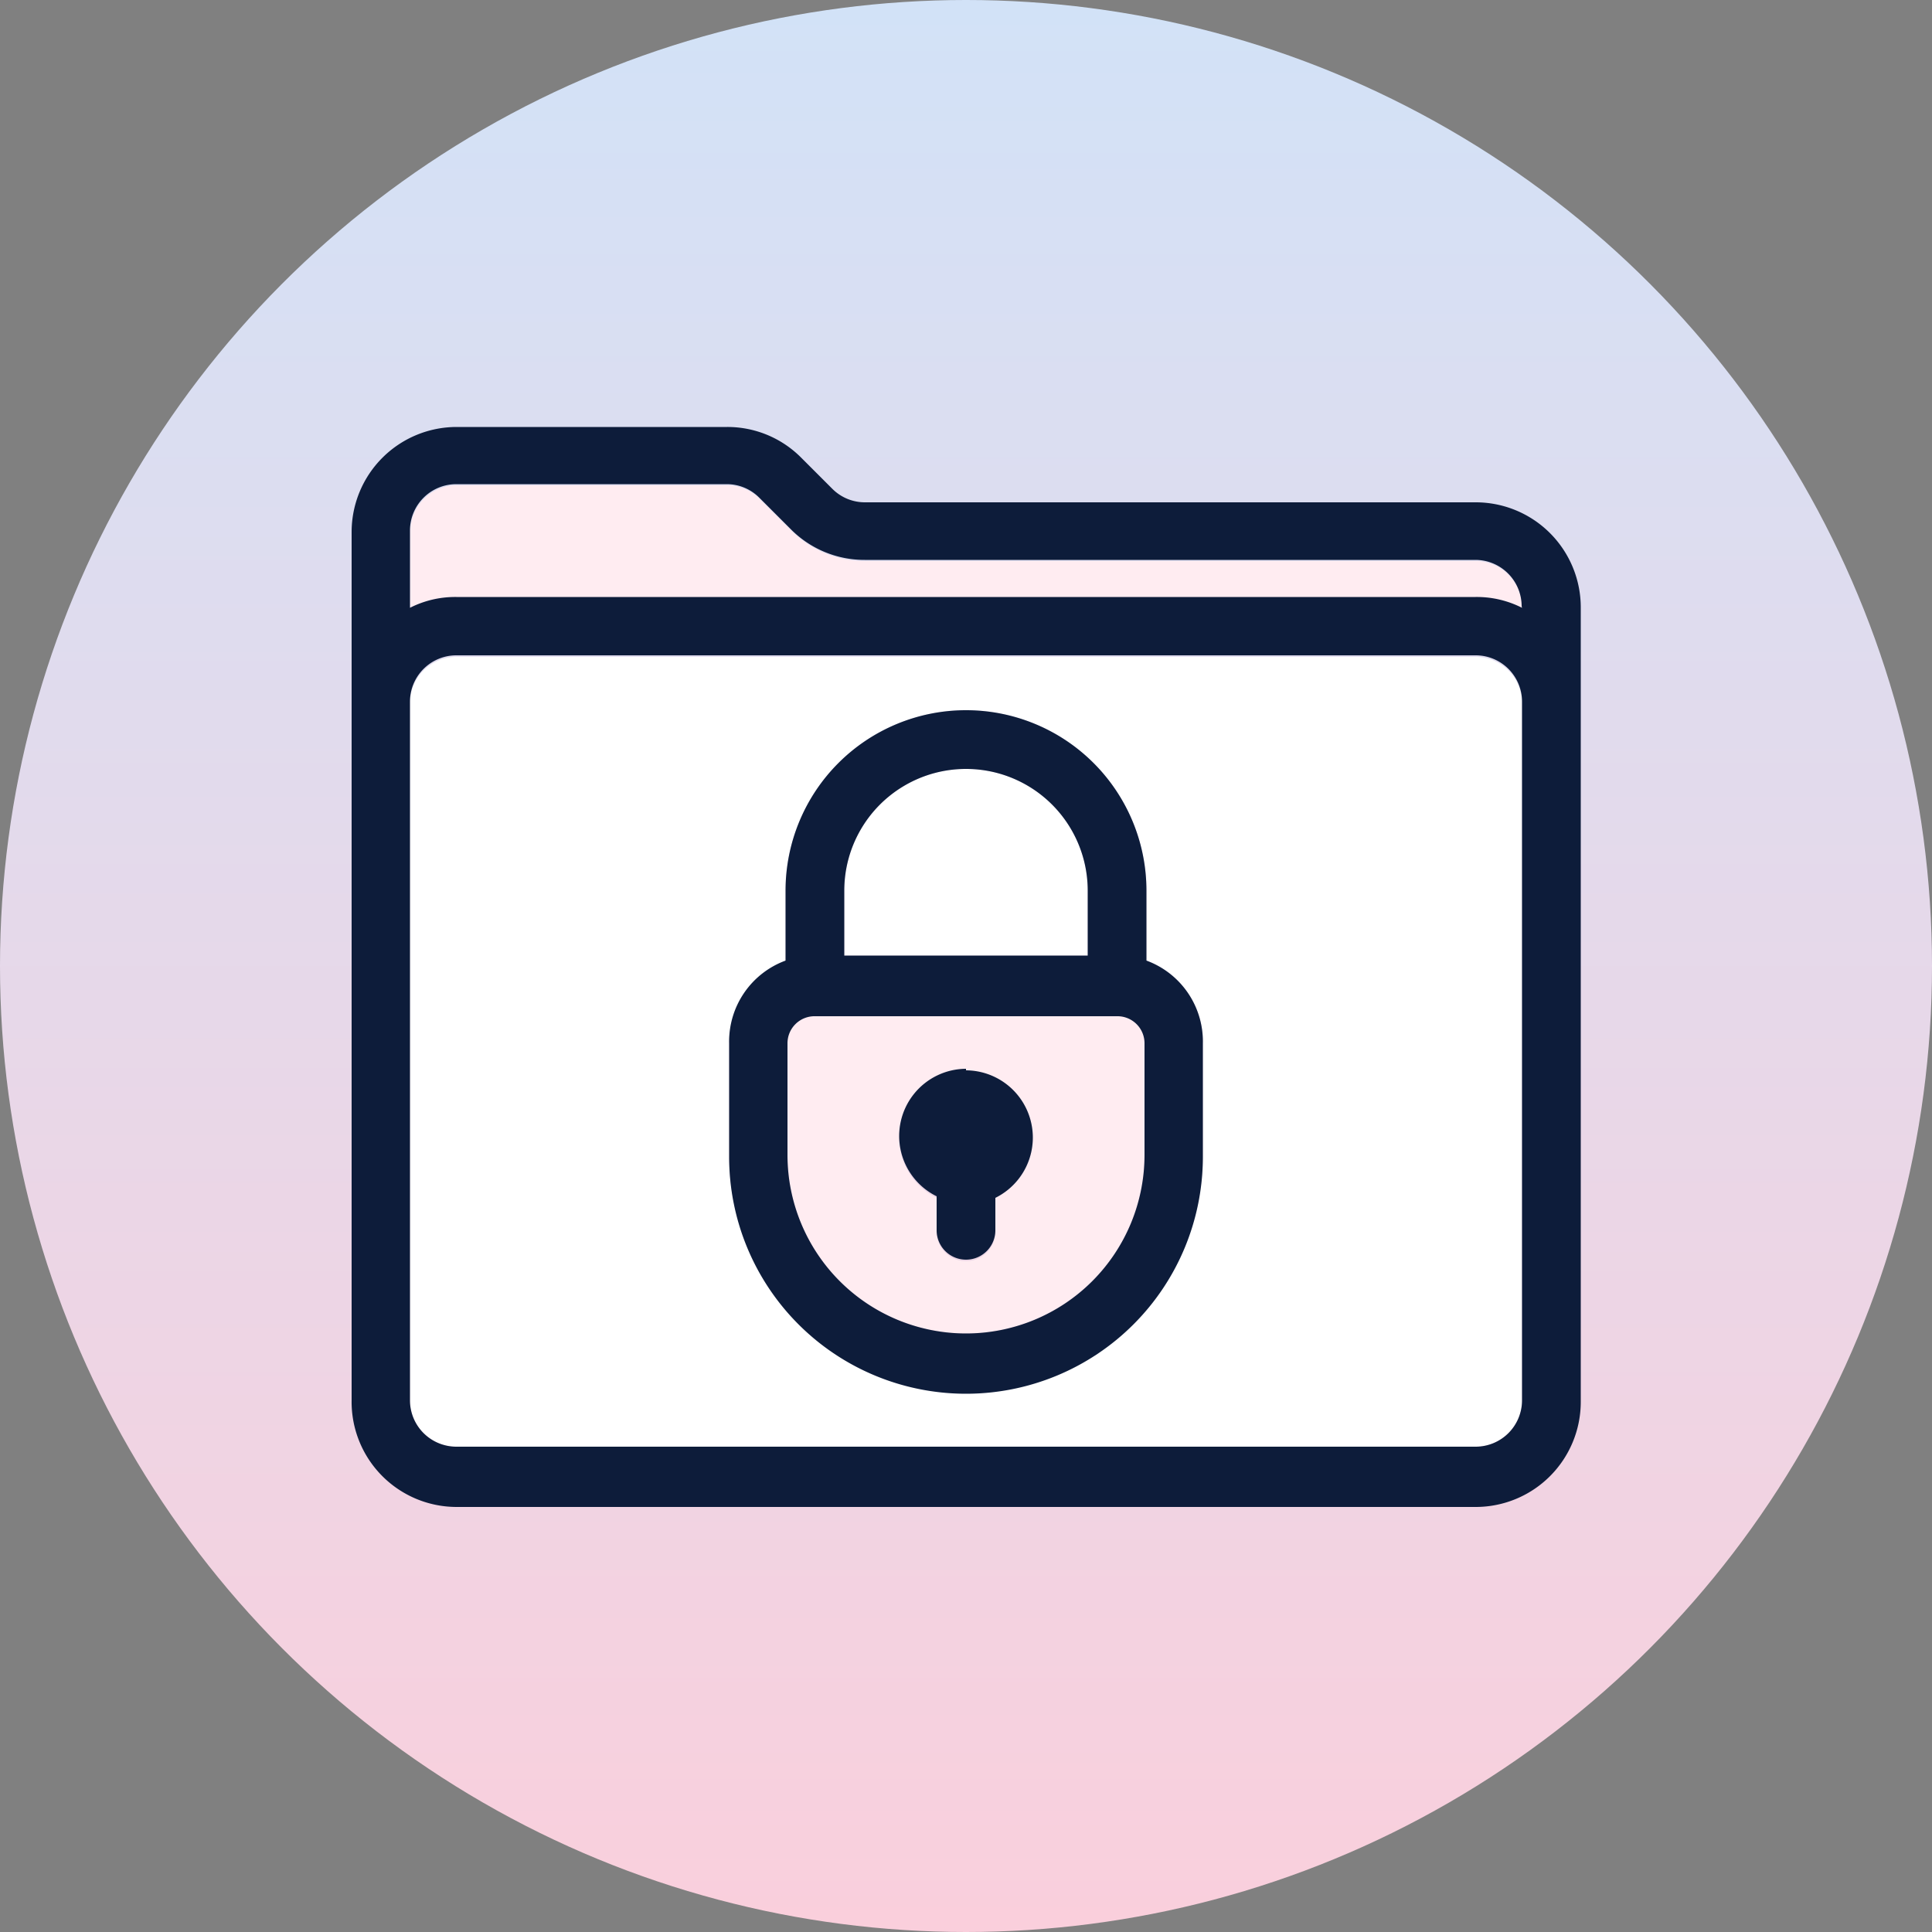 <?xml version="1.0" encoding="utf-8"?>
<svg viewBox="0 0 60 60" xmlns="http://www.w3.org/2000/svg">
  <rect x="0" y="0" width="60" height="60" fill="#808080" stroke="none"/>
  <defs>
    <style>.cls-1{fill:url(#New_Gradient_Swatch_2);}.cls-2{fill:#ffecf1;}.cls-3{fill:#fff;}.cls-4{fill:#0d1c3a;}</style>
    <linearGradient id="New_Gradient_Swatch_2" x1="30" y1="55" x2="30" y2="5" gradientUnits="userSpaceOnUse">
      <stop offset="0" stop-color="#facfdc"/>
      <stop offset="1" stop-color="#d2e2f7"/>
    </linearGradient>
  </defs>
  <title>one-idea-icon copy 6</title>
  <g id="Layer_6" data-name="Layer 6" transform="matrix(1.2, 0, 0, 1.2, -6, -6)">
    <circle class="cls-1" cx="30" cy="30" r="25"/>
    <path class="cls-2" d="M33.91,31.25H26.09a.7.7,0,0,0-.71.7v2.94a4.62,4.62,0,1,0,9.24,0V32A.7.7,0,0,0,33.91,31.25ZM30.76,36v.88a.76.76,0,1,1-1.52,0V36a1.73,1.73,0,1,1,1.52,0Z"/>
    <path class="cls-3" d="M33.15,28.05a3.15,3.15,0,1,0-6.3,0v1.68h6.3Z"/>
    <path class="cls-3" d="M43.19,22H16.81a1.2,1.2,0,0,0-1.2,1.2V41.24a1.2,1.2,0,0,0,1.2,1.2H43.19a1.2,1.2,0,0,0,1.2-1.2V23.16A1.2,1.2,0,0,0,43.19,22ZM36.13,34.89a6.13,6.13,0,0,1-12.26,0V32a2.23,2.23,0,0,1,1.46-2.09V28.05a4.67,4.67,0,1,1,9.34,0v1.81A2.23,2.23,0,0,1,36.13,32Z"/>
    <path class="cls-2" d="M43.19,19.52H27.39a2.68,2.68,0,0,1-1.92-.8l-.81-.81a1.19,1.19,0,0,0-.84-.35h-7a1.2,1.2,0,0,0-1.2,1.2v2a2.58,2.58,0,0,1,1.2-.28H43.19a2.58,2.58,0,0,1,1.2.28h0A1.2,1.2,0,0,0,43.19,19.52Z"/>
    <path class="cls-4" d="M43.19,18H27.39a1.19,1.19,0,0,1-.85-.35l-.81-.81a2.69,2.69,0,0,0-1.91-.79h-7a2.72,2.72,0,0,0-2.72,2.71V41.24A2.72,2.72,0,0,0,16.81,44H43.19a2.72,2.72,0,0,0,2.72-2.71V20.72A2.72,2.72,0,0,0,43.19,18Zm1.2,23.24a1.2,1.2,0,0,1-1.2,1.2H16.81a1.2,1.2,0,0,1-1.2-1.2V23.16a1.2,1.2,0,0,1,1.2-1.2H43.19a1.2,1.2,0,0,1,1.2,1.2Zm0-20.51a2.58,2.58,0,0,0-1.2-.28H16.81a2.58,2.58,0,0,0-1.2.28v-2a1.2,1.2,0,0,1,1.2-1.2h7a1.19,1.19,0,0,1,.84.35l.81.81a2.68,2.68,0,0,0,1.92.8h15.8a1.2,1.2,0,0,1,1.2,1.2Z"/>
    <path class="cls-4" d="M34.67,29.86V28.05a4.67,4.67,0,1,0-9.34,0v1.81A2.23,2.23,0,0,0,23.87,32v2.94a6.13,6.13,0,0,0,12.26,0V32A2.23,2.23,0,0,0,34.67,29.86Zm-7.82-1.81a3.15,3.15,0,1,1,6.3,0v1.68h-6.3Zm7.77,6.84a4.62,4.62,0,1,1-9.24,0V32a.7.7,0,0,1,.71-.7h7.82a.7.7,0,0,1,.71.7Z"/>
    <path class="cls-4" d="M30,32.66a1.74,1.74,0,0,0-.76,3.3v.88a.76.76,0,1,0,1.52,0V36a1.74,1.74,0,0,0-.76-3.3Z"/>
  </g>
</svg>